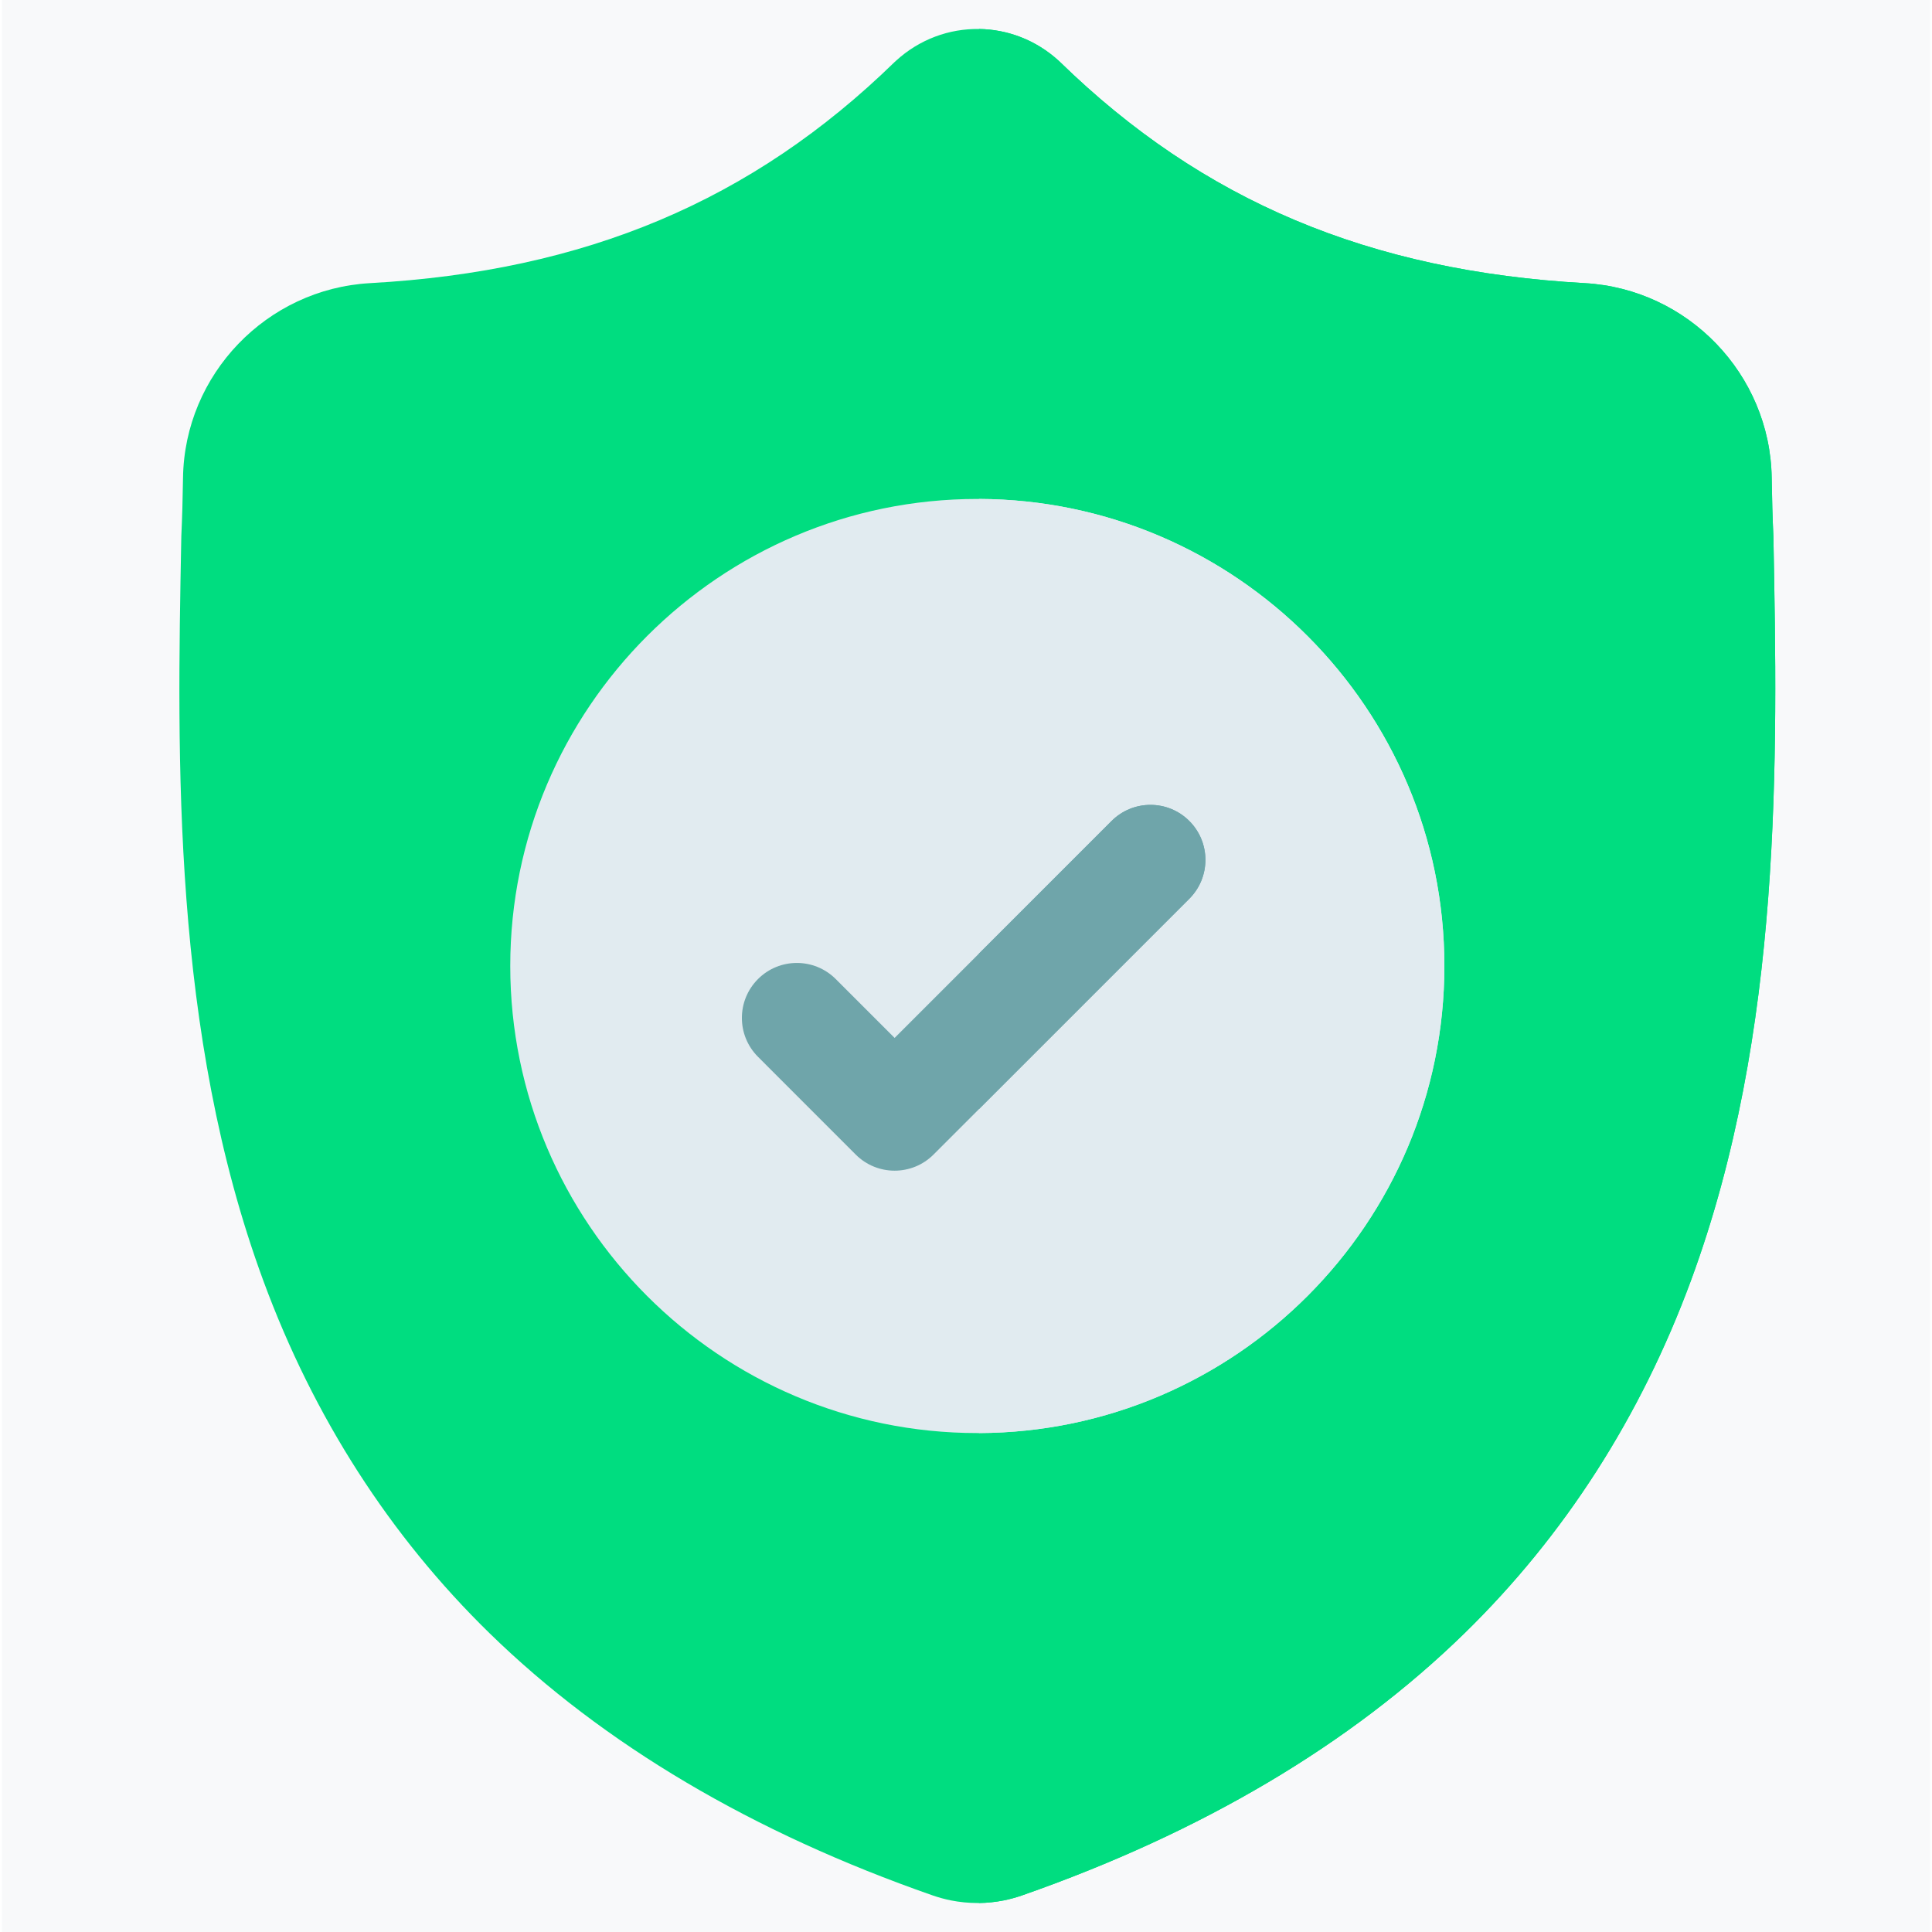 <?xml version="1.0"?>
<svg xmlns="http://www.w3.org/2000/svg" xmlns:xlink="http://www.w3.org/1999/xlink" xmlns:svgjs="http://svgjs.com/svgjs" version="1.1" width="512" height="512" x="0" y="0" viewBox="0 0 511 512" style="enable-background:new 0 0 512 512" xml:space="preserve" class=""><rect width="511" height="512" fill="#f8f9fa" shape="square"/><g transform="matrix(0.97,0,0,0.97,46.555,7.68)">
<g xmlns="http://www.w3.org/2000/svg" id="surface1">
<path d="M 413.477 341.91 C 399.715 379.207 378.902 411.637 351.609 438.289 C 320.543 468.625 279.863 492.73 230.699 509.926 C 229.086 510.488 227.402 510.949 225.711 511.289 C 223.477 511.73 221.203 511.969 218.949 512 L 218.508 512 C 216.105 512 213.691 511.758 211.297 511.289 C 209.605 510.949 207.945 510.488 206.34 509.938 C 157.117 492.77 116.387 468.676 85.289 438.34 C 57.984 411.688 37.176 379.277 23.434 341.98 C -1.555 274.168 -0.133 199.465 1.012 139.434 L 1.031 138.512 C 1.262 133.555 1.41 128.348 1.492 122.598 C 1.91 94.367 24.355 71.012 52.59 69.438 C 111.457 66.152 156.996 46.953 195.906 9.027 L 196.246 8.715 C 202.707 2.789 210.848 -0.117 218.949 0.004 C 226.762 0.105 234.543 3.008 240.773 8.715 L 241.105 9.027 C 280.023 46.953 325.562 66.152 384.43 69.438 C 412.664 71.012 435.109 94.367 435.527 122.598 C 435.609 128.387 435.758 133.586 435.988 138.512 L 436 138.902 C 437.141 199.047 438.555 273.898 413.477 341.91 Z M 413.477 341.91 " style="" fill="#00dd80" data-original="#00dd80" class=""/>
<path d="M 413.477 341.91 C 399.715 379.207 378.902 411.637 351.609 438.289 C 320.543 468.625 279.863 492.73 230.699 509.926 C 229.086 510.488 227.402 510.949 225.711 511.289 C 223.477 511.73 221.203 511.969 218.949 512 L 218.949 0.004 C 226.762 0.105 234.543 3.008 240.773 8.715 L 241.105 9.027 C 280.023 46.953 325.562 66.152 384.43 69.438 C 412.664 71.012 435.109 94.367 435.527 122.598 C 435.609 128.387 435.758 133.586 435.988 138.512 L 436 138.902 C 437.141 199.047 438.555 273.898 413.477 341.91 Z M 413.477 341.91 " style="" fill="#00dd80" data-original="#00aa63" class=""/>
<path d="M 346.102 256 C 346.102 326.207 289.098 383.355 218.949 383.605 L 218.5 383.605 C 148.145 383.605 90.895 326.359 90.895 256 C 90.895 185.645 148.145 128.398 218.5 128.398 L 218.949 128.398 C 289.098 128.648 346.102 185.797 346.102 256 Z M 346.102 256 " style="" fill="#e1ebf0" data-original="#ffffff" class=""/>
<path d="M 346.102 256 C 346.102 326.207 289.098 383.355 218.949 383.605 L 218.949 128.398 C 289.098 128.648 346.102 185.797 346.102 256 Z M 346.102 256 " style="" fill="#e1ebf0" data-original="#e1ebf0" class=""/>
<path d="M 276.418 237.625 L 218.949 295.102 L 206.531 307.52 C 203.598 310.453 199.75 311.918 195.906 311.918 C 192.059 311.918 188.215 310.453 185.277 307.52 L 158.578 280.809 C 152.711 274.941 152.711 265.438 158.578 259.566 C 164.438 253.699 173.953 253.699 179.82 259.566 L 195.906 275.652 L 255.176 216.383 C 261.043 210.512 270.559 210.512 276.418 216.383 C 282.285 222.25 282.285 231.766 276.418 237.625 Z M 276.418 237.625 " style="" fill="#6fa5aa" data-original="#b4d2d7" class=""/>
<path d="M 276.418 237.625 L 218.949 295.102 L 218.949 252.605 L 255.176 216.383 C 261.043 210.512 270.559 210.512 276.418 216.383 C 282.285 222.25 282.285 231.766 276.418 237.625 Z M 276.418 237.625 " style="" fill="#6fa5aa" data-original="#6fa5aa" class=""/>
</g>
</g></svg>
